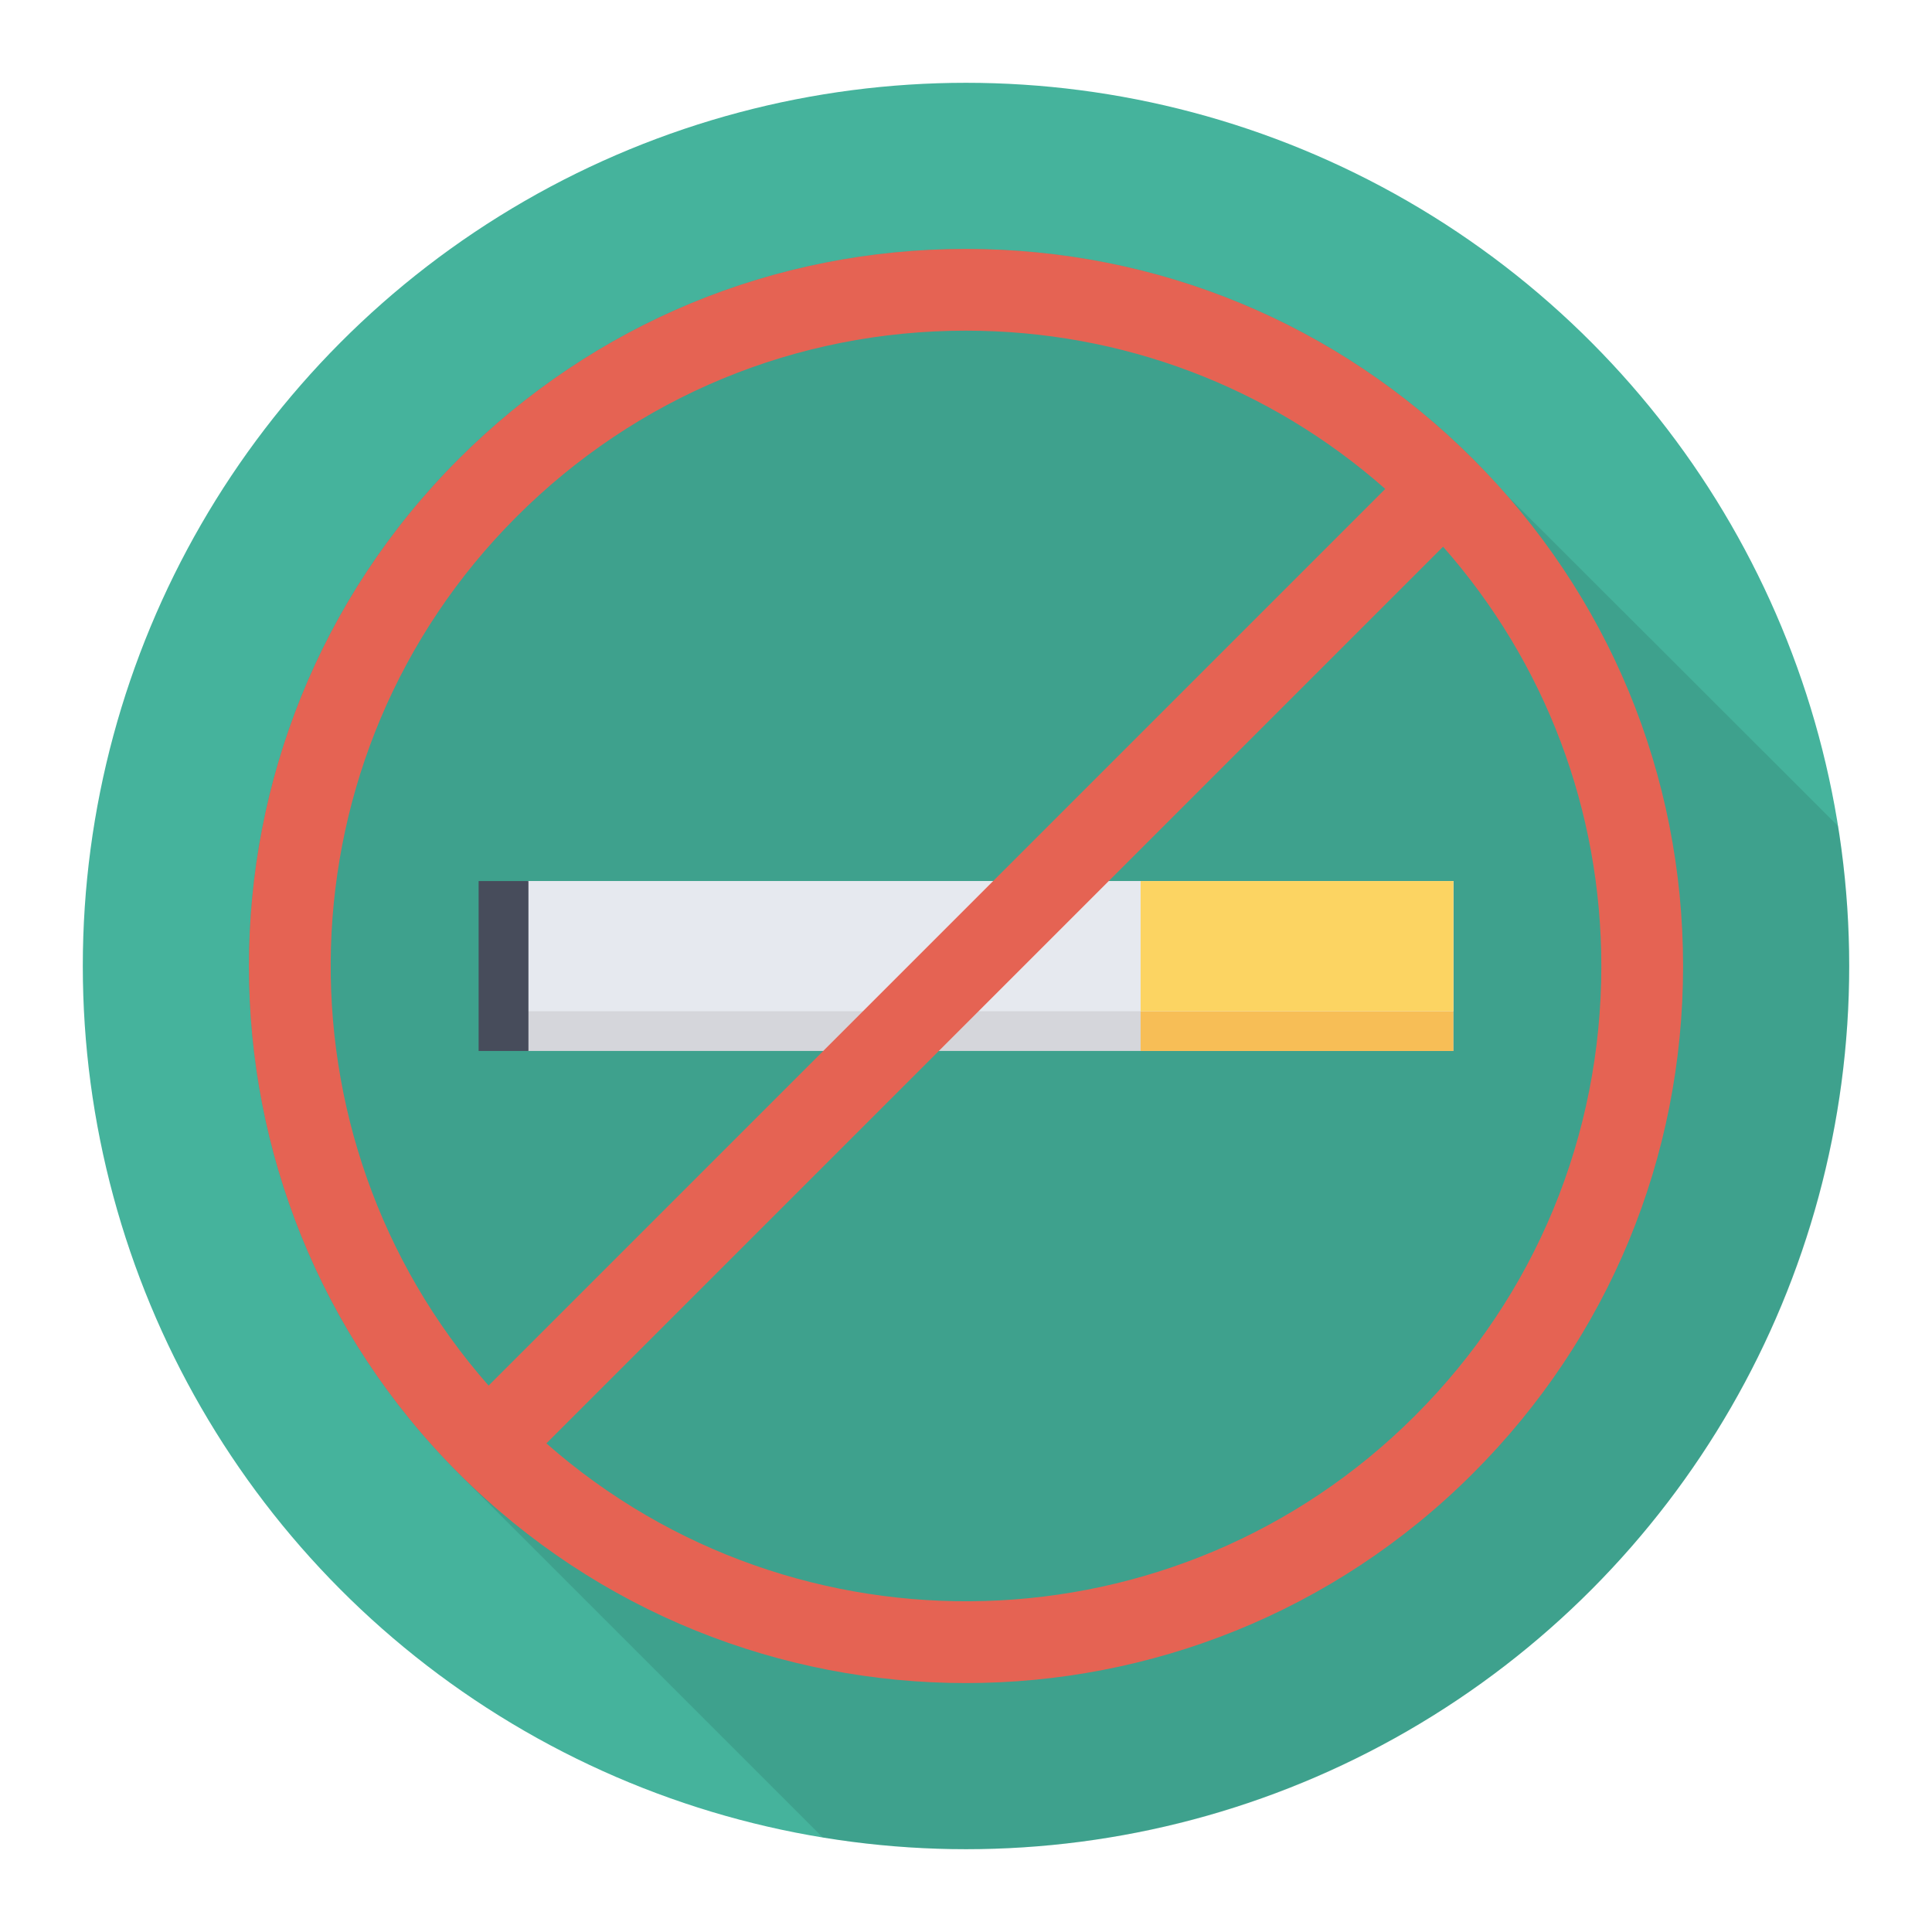 <svg enable-background="new 0 0 140 140" height="512" viewBox="0 0 140 140" width="512" xmlns="http://www.w3.org/2000/svg"><circle cx="70" cy="70" fill="#45b39c" r="64"/><path d="m109.243 35.942-.01.01c-.8-.92-1.62-1.82-2.49-2.69-9.82-9.82-22.87-15.22-36.75-15.22-13.89 0-26.94 5.4-36.76 15.22-20.26 20.26-20.26 53.24 0 73.5l26.388 26.388c3.38.551 6.844.85 10.379.85 35.346 0 64-28.654 64-64 0-3.452-.282-6.838-.808-10.142z" opacity=".1"/><path d="m38.204 63.845h67.112v12.311h-67.112z" fill="#d5d6db"/><path d="m82.652 63.845h22.664v12.311h-22.664z" fill="#f7be56"/><path d="m38.204 63.845h67.112v9.434h-67.112z" fill="#e6e9ef"/><path d="m82.652 63.845h22.664v9.434h-22.664z" fill="#fcd462"/><path d="m34.683 63.845h3.61v12.311h-3.61z" fill="#474c5b"/><path d="m106.739 33.261c-9.816-9.817-22.868-15.223-36.751-15.223-13.883 0-26.935 5.407-36.751 15.223-20.265 20.264-20.265 53.238 0 73.502 10.132 10.133 23.441 15.199 36.751 15.199 13.31 0 26.619-5.066 36.751-15.199 9.817-9.816 15.223-22.868 15.223-36.751 0-13.883-5.407-26.934-15.223-36.751zm-69.314 4.188c8.698-8.698 20.262-13.488 32.563-13.488 11.307 0 21.986 4.058 30.394 11.468l-64.977 64.977c-15.898-18.066-15.231-45.706 2.02-62.957zm65.125 65.125c-17.25 17.251-44.89 17.917-62.957 2.019l64.977-64.977c7.41 8.408 11.468 19.087 11.468 30.394 0 12.301-4.79 23.865-13.488 32.563z" fill="#e56353"/></svg>